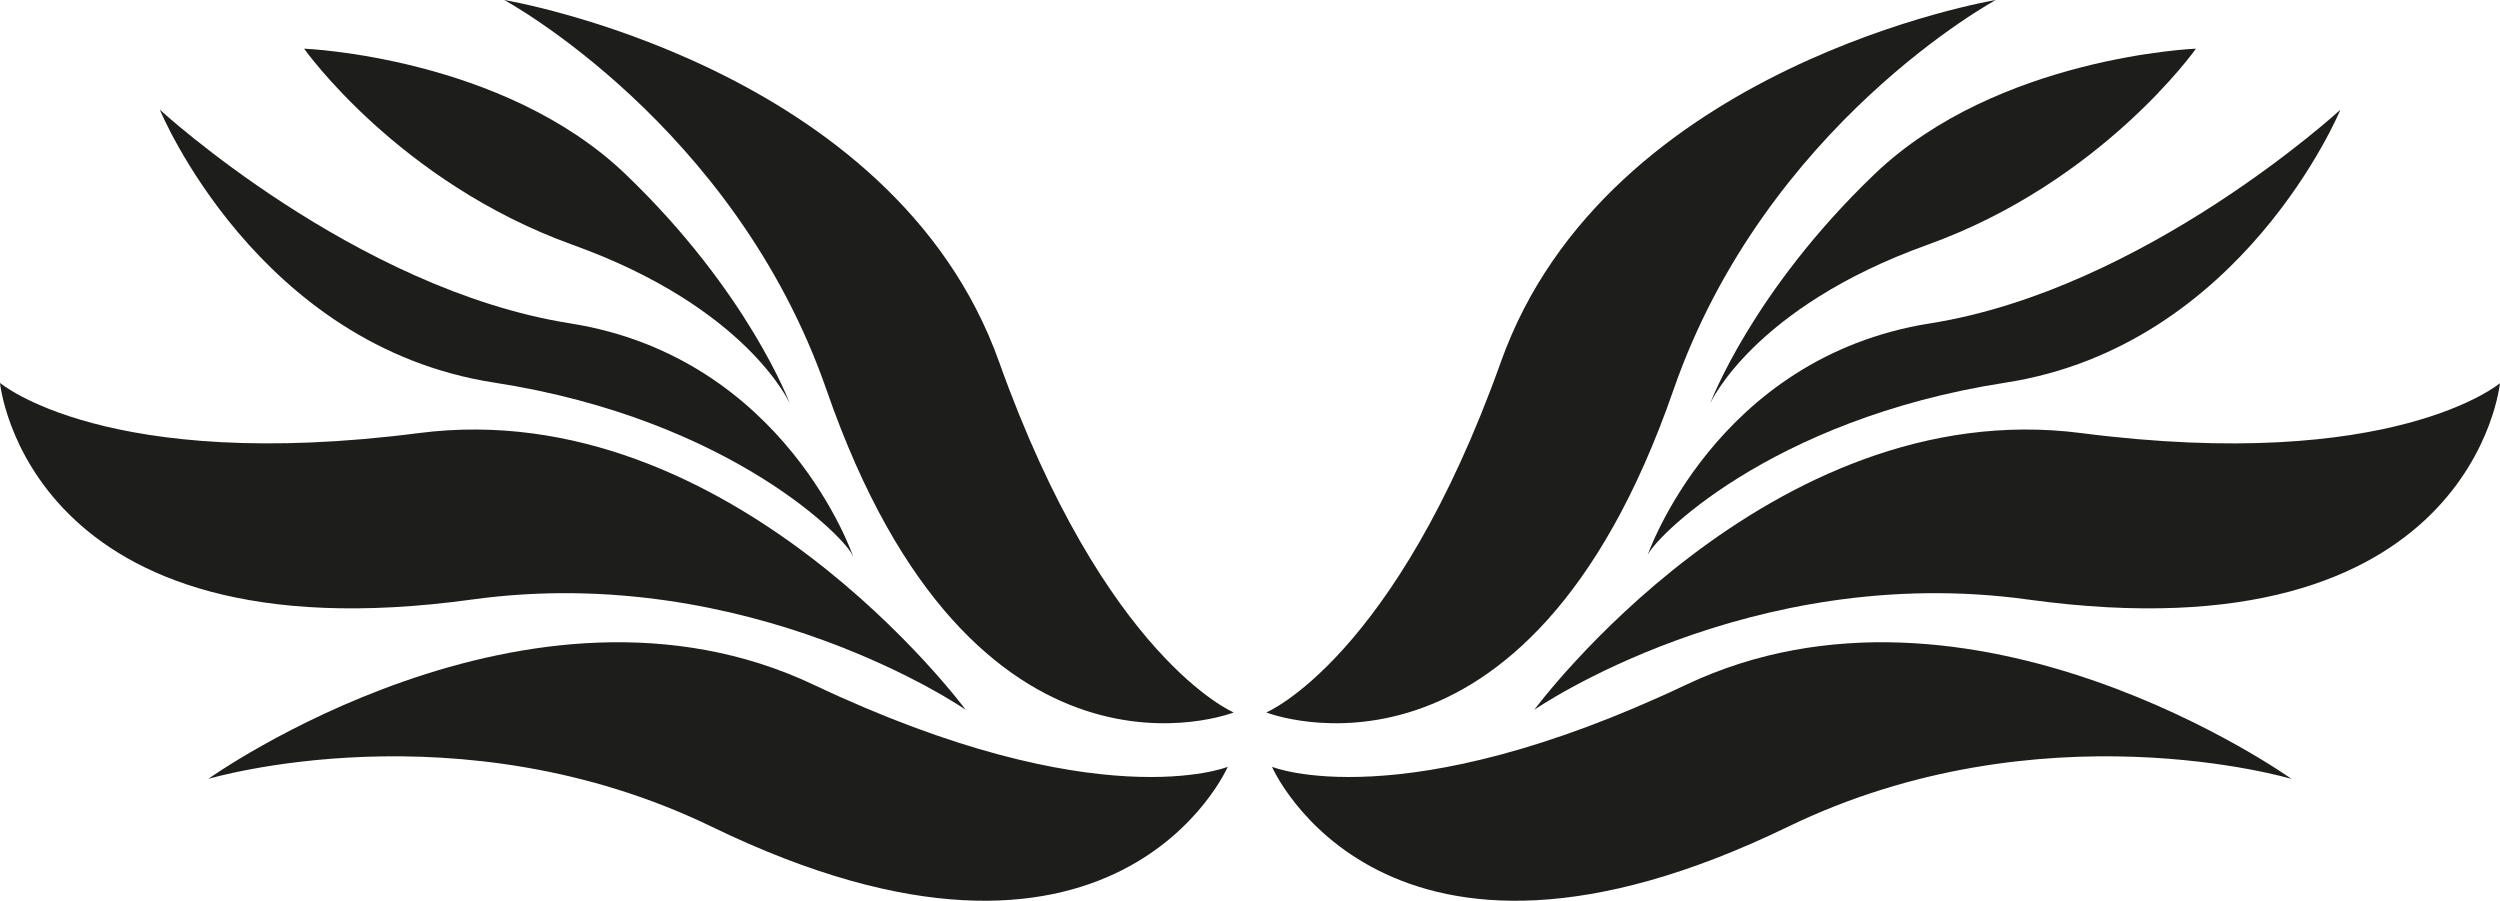 <?xml version="1.0" encoding="UTF-8"?>
<svg id="Calque_2" data-name="Calque 2" xmlns="http://www.w3.org/2000/svg" viewBox="0 0 101.2 36.46">
  <defs>
    <style>
      .cls-1 {
        fill: #1d1d1b;
      }
    </style>
  </defs>
  <g id="Calque_1-2" data-name="Calque 1">
    <g>
      <g>
        <path class="cls-1" d="m49.94,28.84s-10.52,4.14-16.48-13.05C29.73,5.04,20.41,0,20.41,0c0,0,15.74,2.62,20.03,14.64,4.29,12.02,9.5,14.2,9.5,14.2Z"/>
        <path class="cls-1" d="m0,15.5s1.08,11.25,19.1,8.77c11.28-1.56,19.99,4.46,19.99,4.46,0,0-9.48-12.83-22.13-11.2S0,15.5,0,15.5Z"/>
        <path class="cls-1" d="m49.7,31.04s-4.5,10.37-20.88,2.43c-10.25-4.97-20.39-1.94-20.39-1.94,0,0,12.98-9.27,24.51-3.81,11.53,5.46,16.76,3.32,16.76,3.32Z"/>
        <path class="cls-1" d="m34.52,22.51c-.16-.6-4.88-5.53-14.5-7.02C10.4,14.01,6.47,4.44,6.47,4.44c0,0,7.9,7.27,16.61,8.65s11.45,9.42,11.45,9.42Z"/>
        <path class="cls-1" d="m12.31,1.97s8.04.32,13.01,5.08c4.97,4.76,6.65,9.28,6.65,9.28,0,0-1.72-3.88-8.79-6.42C16.12,7.37,12.31,1.97,12.31,1.97Z"/>
      </g>
      <g>
        <path class="cls-1" d="m51.26,28.84s10.52,4.14,16.48-13.05C71.47,5.04,80.79,0,80.79,0,80.79,0,65.05,2.62,60.76,14.64c-4.29,12.02-9.5,14.2-9.5,14.2Z"/>
        <path class="cls-1" d="m101.2,15.5s-1.08,11.25-19.1,8.77c-11.28-1.56-19.99,4.46-19.99,4.46,0,0,9.48-12.83,22.13-11.2s16.96-2.02,16.96-2.02Z"/>
        <path class="cls-1" d="m51.49,31.04s4.5,10.37,20.88,2.43c10.25-4.97,20.39-1.94,20.39-1.94,0,0-12.98-9.27-24.51-3.81-11.53,5.46-16.76,3.32-16.76,3.32Z"/>
        <path class="cls-1" d="m66.68,22.51c.16-.6,4.88-5.53,14.5-7.02s13.56-11.05,13.56-11.05c0,0-7.9,7.27-16.61,8.65s-11.45,9.42-11.45,9.42Z"/>
        <path class="cls-1" d="m88.89,1.97s-8.04.32-13.01,5.08c-4.97,4.76-6.65,9.28-6.65,9.28,0,0,1.72-3.88,8.79-6.42s10.88-7.95,10.88-7.95Z"/>
      </g>
    </g>
  </g>
</svg>
